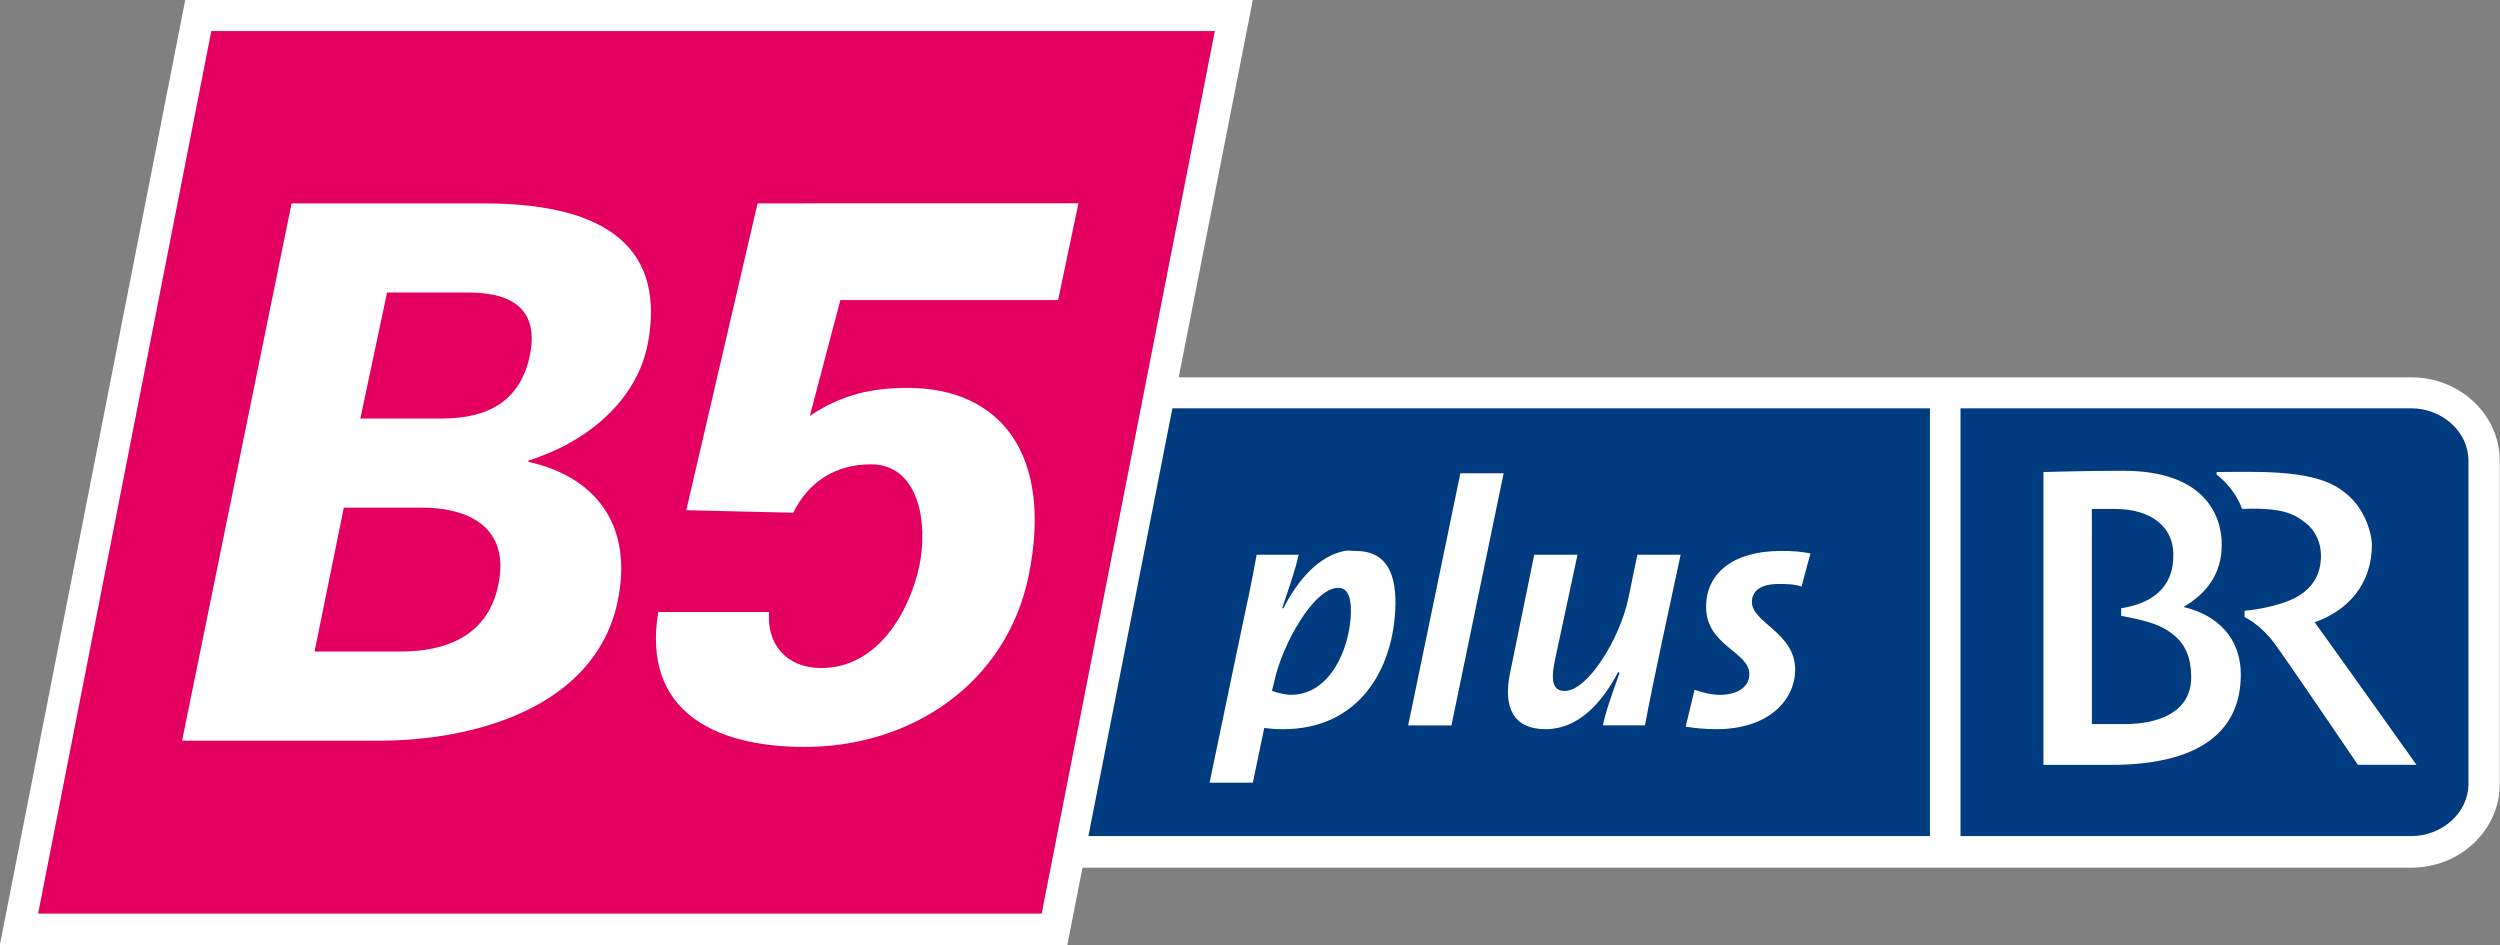 <?xml version="1.0" encoding="UTF-8"?>
<!-- Created with Inkscape (http://www.inkscape.org/) -->
<svg id="svg4497" width="566.93" height="214.38" version="1.0" xmlns="http://www.w3.org/2000/svg" xmlns:cc="http://creativecommons.org/ns#" xmlns:dc="http://purl.org/dc/elements/1.1/" xmlns:rdf="http://www.w3.org/1999/02/22-rdf-syntax-ns#">
 <rect width="100%" height="100%" fill="#808080" stroke="none"/>
 <g id="layer1" transform="translate(-518.46 -18.718)">
  <g id="g4567" transform="matrix(9.239 0 0 9.239 -4108 -1757)">
   <path id="path687" d="m559.94 201.46h-30.255l1.729-8.807 0.089-0.46h-26.201l-0.062 0.312-4.401 22.432-0.09 0.459h26.202l0.06-0.31 0.312-1.591h32.618c1.195 0 2.169-0.921 2.169-2.054v-7.93c0-1.131-0.974-2.051-2.169-2.051" fill="#fff"/>
   <path id="path691" d="m529.53 202.22-2.062 10.5h20.656v-10.5zm19.344 0v10.5h11.062c0.766 0 1.406-0.579 1.406-1.281v-7.938c-3e-5 -0.701-0.64-1.281-1.406-1.281z" fill="#003c7f"/>
   <path id="path699" d="m505.94 192.96-4.251 21.662h24.632l4.25-21.662z" fill="#e30061"/>
   <path id="path703" d="m507.91 197.19-2.688 13.188h4.844c2.296 0 5.286-0.794 5.844-3.406 0.41-1.939-0.599-3.09-2.188-3.438v-0.031c1.41-0.44 2.676-1.455 2.938-2.906 0.461-2.547-1.37-3.409-4.031-3.406zm11.438 0-1.75 7.531 2.625 0.062c0.386-0.784 1.065-1.188 1.906-1.188 1.188 0 1.409 1.456 1.188 2.5-0.239 1.114-1.019 2.5-2.406 2.5-0.879 0-1.341-0.61-1.281-1.375h-2.719c-0.406 2.431 1.383 3.312 3.594 3.312 2.614 0 4.959-1.554 5.5-4.219 0.6-2.966-0.702-4.594-2.969-4.594-0.875 0-1.62 0.159-2.406 0.688l0.75-2.844h5.344l0.5-2.375zm-9.094 2.188h2c1.185 0 1.724 0.505 1.5 1.562-0.225 1.061-0.969 1.531-2.156 1.531h-2zm42.625 4.375c-0.932 0-1.969 0.031-1.969 0.031v7.188h1.656c2.092-1e-5 3.188-0.761 3.188-2.219 0-0.87-0.55-1.456-1.406-1.656 0.56-0.33 0.938-0.805 0.938-1.531 2e-5 -0.775-0.48-1.812-2.406-1.812zm2.281 0.031v0.062c0.242 0.186 0.497 0.485 0.625 0.844 0.131-5e-3 0.336-0.011 0.531 0 0.551 0.028 0.784 0.149 1.031 0.344 0.251 0.196 0.378 0.506 0.375 0.812-1e-3 0.415-0.18 0.848-0.781 1.094-0.487 0.2-1.094 0.25-1.094 0.25v0.156c-2e-5 1e-5 0.366 0.159 0.719 0.625 0.302 0.403 2.062 3 2.062 3h1.438s-2.328-3.272-2.5-3.5c0.819-0.284 1.406-0.938 1.406-1.906 3e-5 -0.241-0.15-0.838-0.594-1.219-0.294-0.25-0.72-0.53-2.094-0.562-0.284-9e-3 -1.125 0-1.125 0zm-18.562 0.031-1.281 6.188h1.062l1.281-6.188zm-27.406 0.844h1.938c0.965 0 2.104 0.37 1.875 1.781-0.228 1.42-1.39 1.75-2.406 1.75h-2.125zm42.906 0.031h0.562c0.911 0 1.424 0.449 1.438 1.094 9e-3 0.394-0.1 0.785-0.5 1.062-0.326 0.228-0.781 0.281-0.781 0.281v0.188c1e-5 0 0.619 0.101 0.938 0.25 0.596 0.279 0.776 0.69 0.781 1.25 4e-3 0.881-0.831 1.156-1.625 1.156h-0.812zm-18.344 1.031c-0.621 0.125-1.125 0.68-1.5 1.406h-0.031c0.221-0.651 0.333-0.982 0.406-1.312h-1.031c-0.094 0.532-0.248 1.272-0.406 2l-0.75 3.594h1.062l0.281-1.344c0.176 0.025 0.316 0.031 0.469 0.031 1.847 0 2.721-1.468 2.75-3.062 0.015-0.899-0.323-1.312-0.969-1.312-0.093 0-0.192-0.018-0.281 0zm10.719 0c-1.212 0-1.83 0.571-1.844 1.344-0.018 0.991 1.073 1.12 1.062 1.688-6e-3 0.305-0.286 0.5-0.719 0.5-0.212 0-0.431-0.058-0.625-0.125l-0.219 0.906c0.211 0.034 0.47 0.062 0.75 0.062 1.312 0 1.925-0.733 1.938-1.438 0.016-0.932-1.07-1.171-1.062-1.688 4e-3 -0.27 0.214-0.438 0.656-0.438 0.185 0 0.378 1e-3 0.562 0.062l0.219-0.812c-0.212-0.044-0.447-0.062-0.719-0.062zm-6.062 0.094-0.594 2.906c-0.168 0.821 0.064 1.375 0.875 1.375 0.804 0 1.387-0.651 1.781-1.406l0.031 0.031c-0.24 0.661-0.36 1.026-0.406 1.281h1.031c0.092-0.507 0.285-1.425 0.406-2l0.469-2.187h-1.062l-0.219 1.062c-0.203 0.984-0.995 2.281-1.562 2.281-0.27 0-0.353-0.203-0.25-0.719l0.562-2.625zm-4.812 0.812c0.206 0 0.32 0.177 0.312 0.594-0.016 0.88-0.502 2.031-1.469 2.031-0.152 0-0.335-0.05-0.469-0.094l0.062-0.25c0.185-0.874 0.961-2.281 1.562-2.281z" fill="#fff"/>
  </g>
 </g>
</svg>
